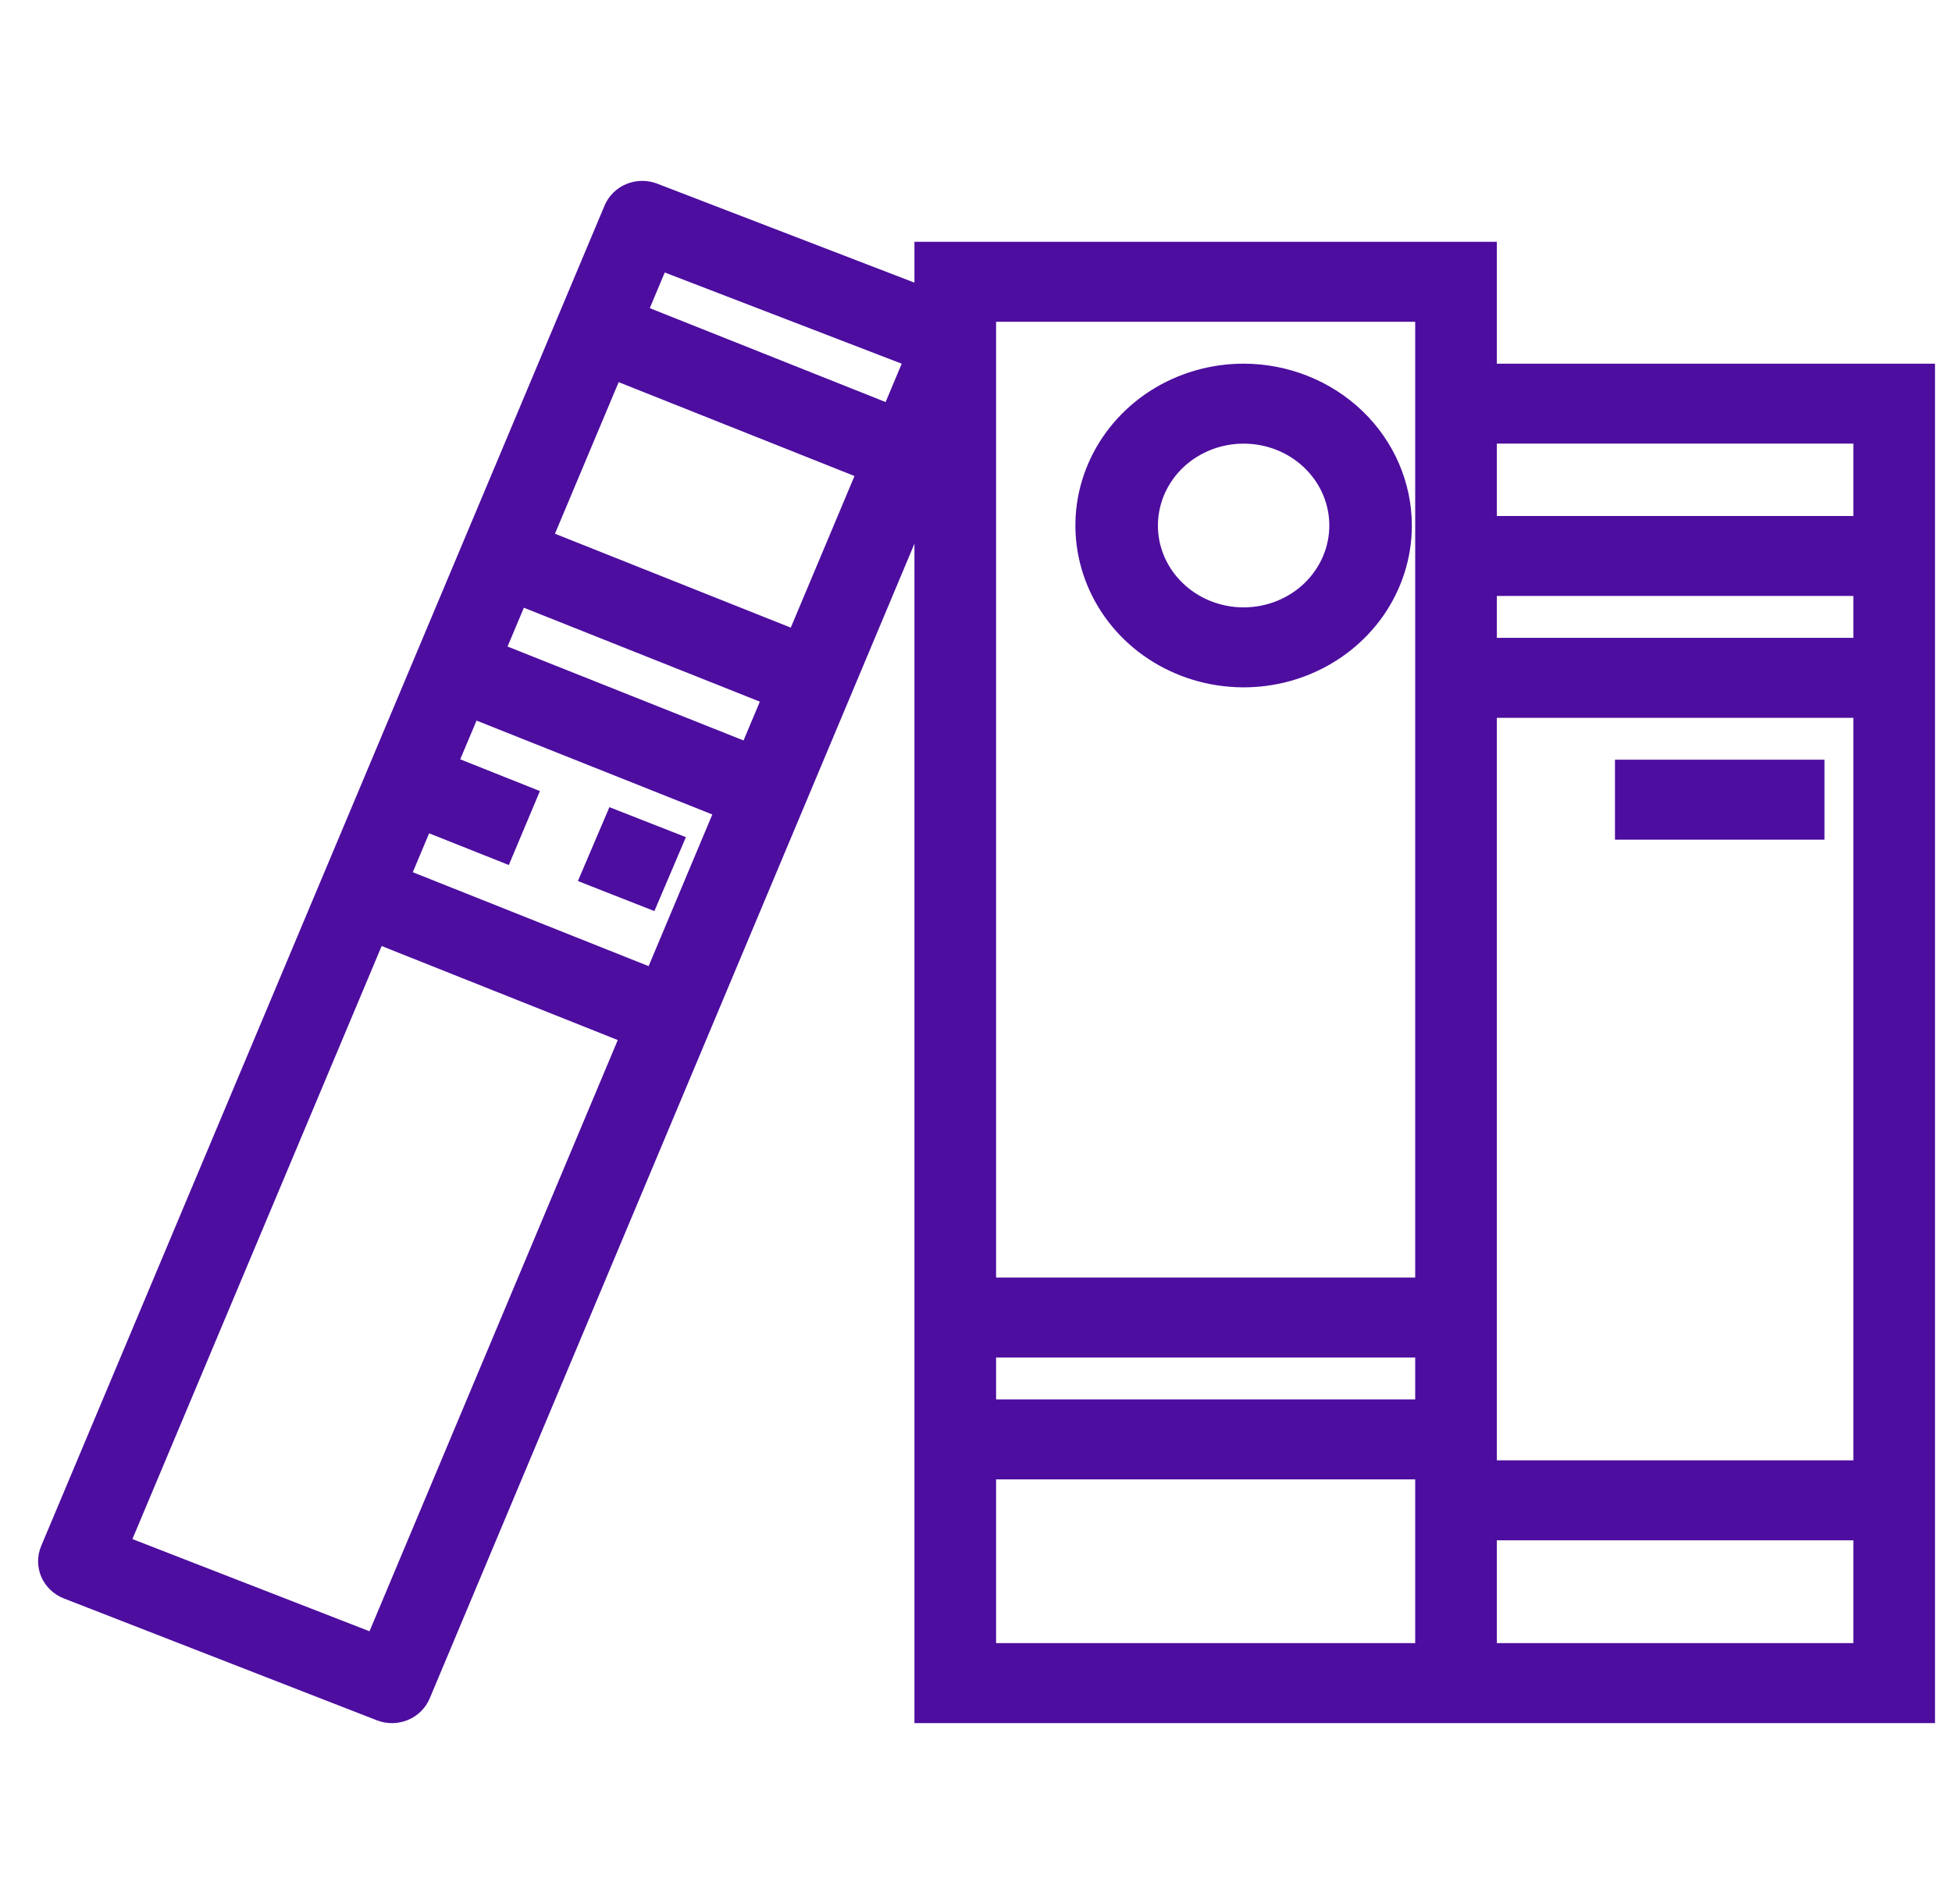 <svg width="41" height="40" viewBox="0 0 41 40" fill="none" xmlns="http://www.w3.org/2000/svg">
<path d="M31.24 5.28H19.407V6.229L13.732 4.045C13.571 3.983 13.392 3.985 13.232 4.051C13.073 4.117 12.947 4.242 12.882 4.398L1.049 32.557C1.016 32.636 0.999 32.719 1 32.804C1.001 32.888 1.018 32.972 1.052 33.05C1.086 33.127 1.136 33.198 1.198 33.257C1.26 33.316 1.333 33.362 1.414 33.394L7.988 35.954C8.149 36.017 8.329 36.015 8.49 35.949C8.65 35.883 8.777 35.758 8.842 35.601L19.407 10.429V35.999H40.443V7.84H31.24V5.28ZM13.853 5.468L19.204 7.528L18.71 8.705L13.385 6.584L13.853 5.468ZM15.726 15.814L10.397 13.693L10.895 12.509L16.223 14.63L15.726 15.814ZM8.905 17.248L10.579 17.914L11.077 16.729L9.403 16.062L9.901 14.88L15.225 17L13.732 20.555L8.407 18.434L8.905 17.248ZM12.886 7.77L18.211 9.89L16.718 13.444L11.393 11.323L12.886 7.77ZM7.87 34.527L2.517 32.445L7.908 19.616L13.239 21.739L7.87 34.527ZM20.722 6.56H29.925V27.039H20.722V6.56ZM31.24 12.32H39.128V13.6H31.24V12.32ZM29.925 29.599H20.722V28.319H29.925V29.599ZM29.925 34.719H20.722V30.879H29.925V34.719ZM39.128 34.719H31.24V32.159H39.128V34.719ZM39.128 30.879H31.24V14.88H39.128V30.879ZM39.128 9.12V11.04H31.24V9.12H39.128Z" fill="#4D0D9F" stroke="#4D0D9F" stroke-width="0.4"/>
<path d="M38.121 16.16H34.121V17.44H38.121V16.16Z" fill="#4D0D9F" stroke="#4D0D9F" stroke-width="0.4"/>
<path d="M26.121 7.84C25.462 7.84 24.817 8.028 24.269 8.379C23.721 8.731 23.294 9.231 23.042 9.815C22.789 10.4 22.723 11.043 22.852 11.664C22.981 12.285 23.298 12.855 23.764 13.303C24.23 13.75 24.824 14.055 25.471 14.178C26.117 14.302 26.788 14.239 27.397 13.996C28.006 13.754 28.526 13.344 28.893 12.818C29.259 12.291 29.455 11.673 29.455 11.04C29.453 10.192 29.102 9.378 28.477 8.778C27.852 8.179 27.005 7.841 26.121 7.84V7.84ZM26.121 12.96C25.726 12.96 25.339 12.847 25.01 12.636C24.681 12.425 24.425 12.126 24.273 11.775C24.122 11.424 24.082 11.038 24.16 10.665C24.237 10.293 24.427 9.951 24.707 9.682C24.987 9.414 25.343 9.231 25.731 9.157C26.119 9.083 26.521 9.121 26.887 9.266C27.252 9.411 27.564 9.658 27.784 9.973C28.004 10.289 28.121 10.66 28.121 11.04C28.121 11.549 27.91 12.037 27.535 12.398C27.16 12.758 26.652 12.96 26.121 12.96Z" fill="#4D0D9F" stroke="#4D0D9F" stroke-width="0.4"/>
<path d="M12.908 17.214L12.403 18.398L13.637 18.883L14.142 17.698L12.908 17.214Z" fill="#4D0D9F" stroke="#4D0D9F" stroke-width="0.4"/>
</svg>
